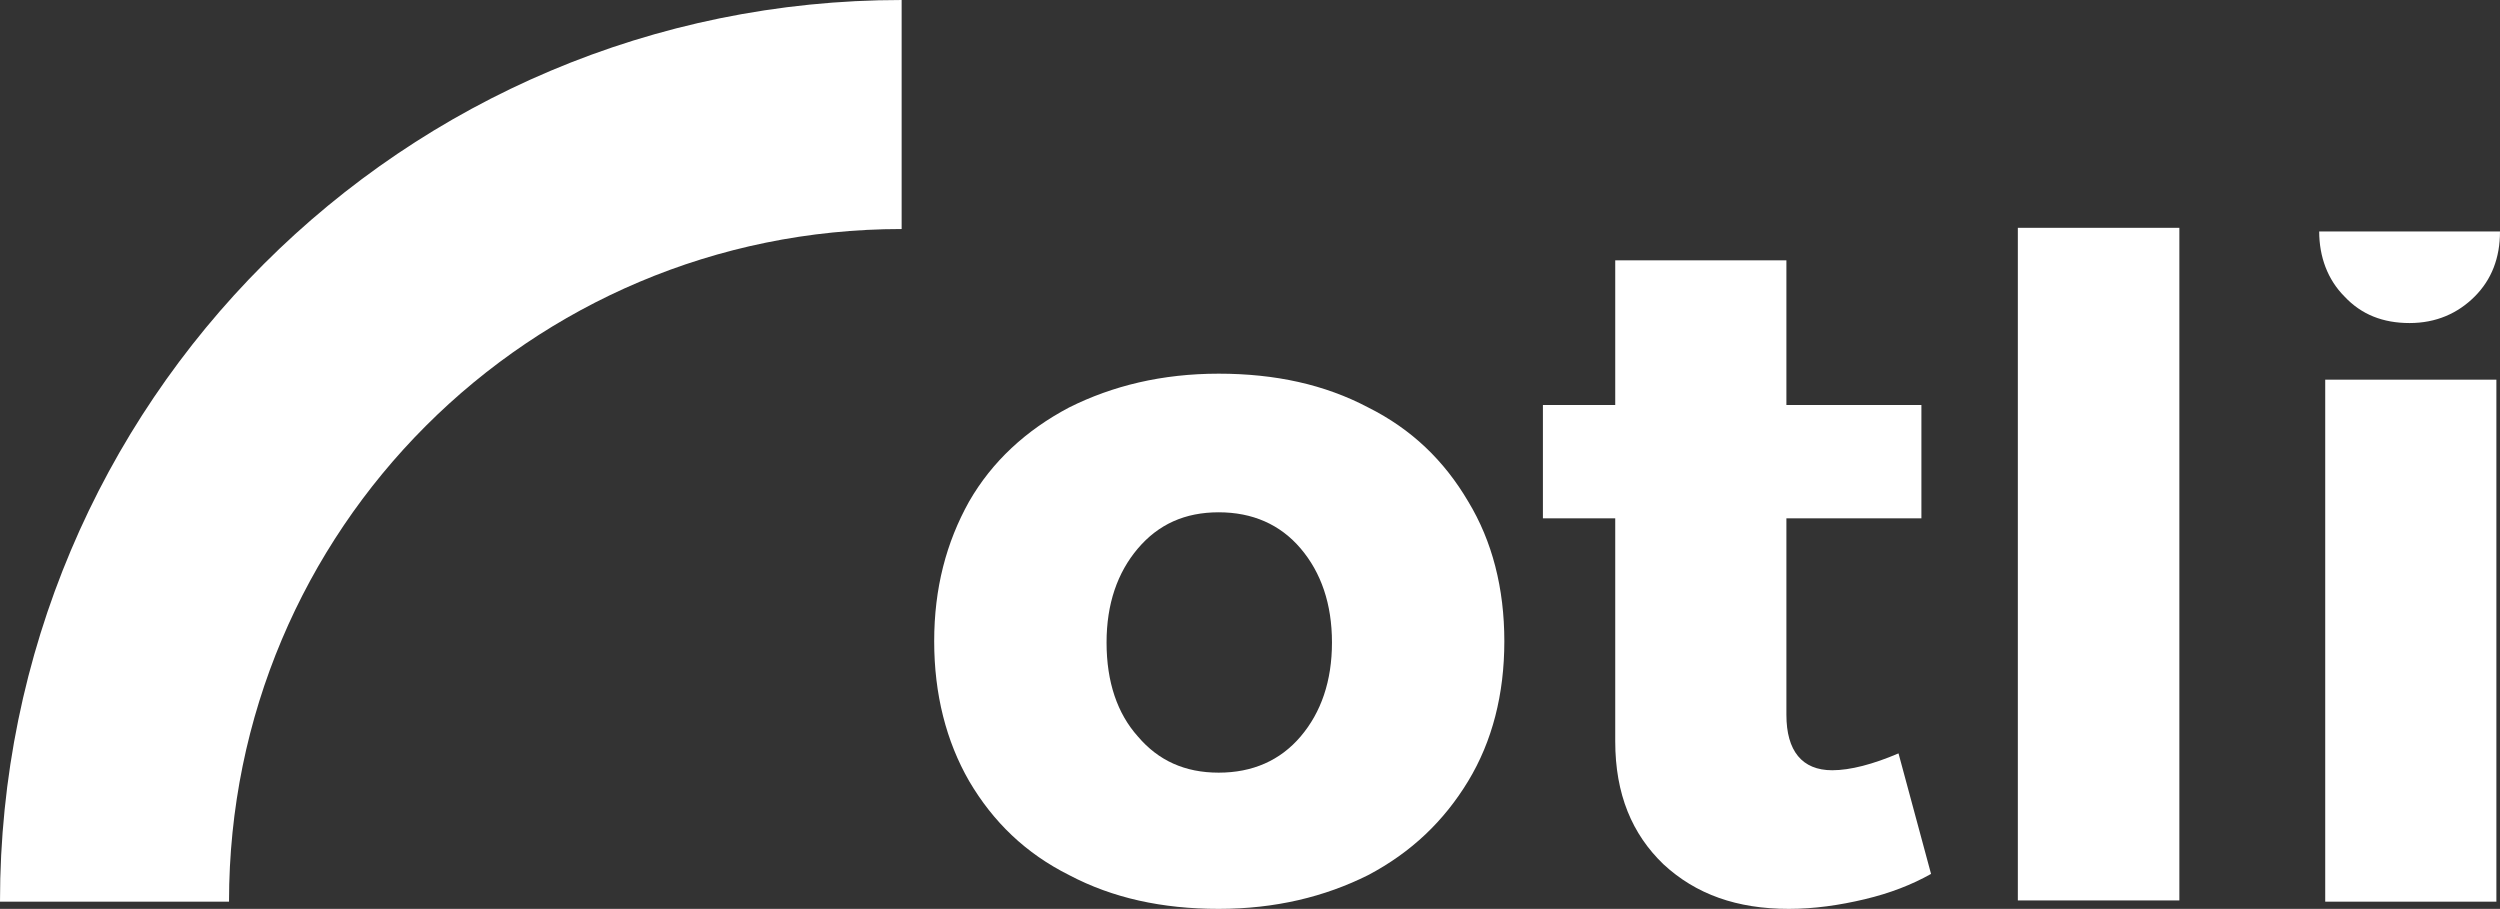 <?xml version="1.0" encoding="utf-8"?>
<!-- Generator: Adobe Illustrator 17.1.0, SVG Export Plug-In . SVG Version: 6.00 Build 0)  -->
<!DOCTYPE svg PUBLIC "-//W3C//DTD SVG 1.1//EN" "http://www.w3.org/Graphics/SVG/1.1/DTD/svg11.dtd">
<svg version="1.1" id="Layer_1" xmlns="http://www.w3.org/2000/svg" xmlns:xlink="http://www.w3.org/1999/xlink" x="0px" y="0px"
	 viewBox="0 0 207.4 75.4" enable-background="new 0 0 207.4 75.4" xml:space="preserve">
<rect x="0" y="0" width="207.4" height="75.4" fill="#333333" stroke="none"/>
<path fill="none" stroke="#FFFFFF" stroke-width="19" stroke-linejoin="round" stroke-miterlimit="10" d="M9.5,74.8
	c0-36.1,29.2-65.3,65.3-65.3"/>
<g>
	<path fill="#FFFFFF" d="M113.5,33.8c3.6,1.8,6.3,4.4,8.3,7.8c2,3.3,3,7.2,3,11.6c0,4.4-1,8.3-3,11.6c-2,3.3-4.7,5.9-8.3,7.8
		c-3.6,1.8-7.7,2.8-12.4,2.8c-4.7,0-8.8-0.9-12.4-2.8c-3.6-1.8-6.3-4.4-8.3-7.8c-1.9-3.3-2.9-7.2-2.9-11.6c0-4.4,1-8.2,2.9-11.6
		c1.9-3.3,4.7-5.9,8.3-7.8c3.6-1.8,7.7-2.8,12.4-2.8C105.8,31,109.9,31.9,113.5,33.8z M94.4,45.5c-1.7,2-2.6,4.6-2.6,7.8
		c0,3.3,0.9,5.9,2.6,7.8c1.7,2,3.9,3,6.7,3c2.8,0,5.1-1,6.8-3c1.7-2,2.6-4.6,2.6-7.8c0-3.2-0.9-5.8-2.6-7.8c-1.7-2-4-3-6.8-3
		C98.3,42.5,96.1,43.5,94.4,45.5z"/>
	<path fill="#FFFFFF" d="M160.2,72.5c-1.6,0.9-3.4,1.6-5.5,2.1c-2.1,0.5-4.2,0.8-6.3,0.8c-4.3,0-7.7-1.2-10.4-3.7
		c-2.6-2.5-4-5.8-4-10.2V43h-6v-9.4h6v-12h14.2v12h11.2V43h-11.2v16.3c0,3,1.3,4.6,3.8,4.6c1.5,0,3.4-0.5,5.5-1.4L160.2,72.5z"/>
	<path fill="#FFFFFF" d="M167.4,18.9h13.4v55.8h-13.4V18.9z"/>
	<path fill="#FFFFFF" d="M207.4,19.2c0,2.2-0.7,4-2.1,5.4c-1.4,1.4-3.2,2.2-5.4,2.2c-2.2,0-4-0.7-5.4-2.2c-1.4-1.4-2.1-3.3-2.1-5.4
		 M192.9,31.5h14.2v43.3h-14.2V31.5z"/>
</g>
</svg>
